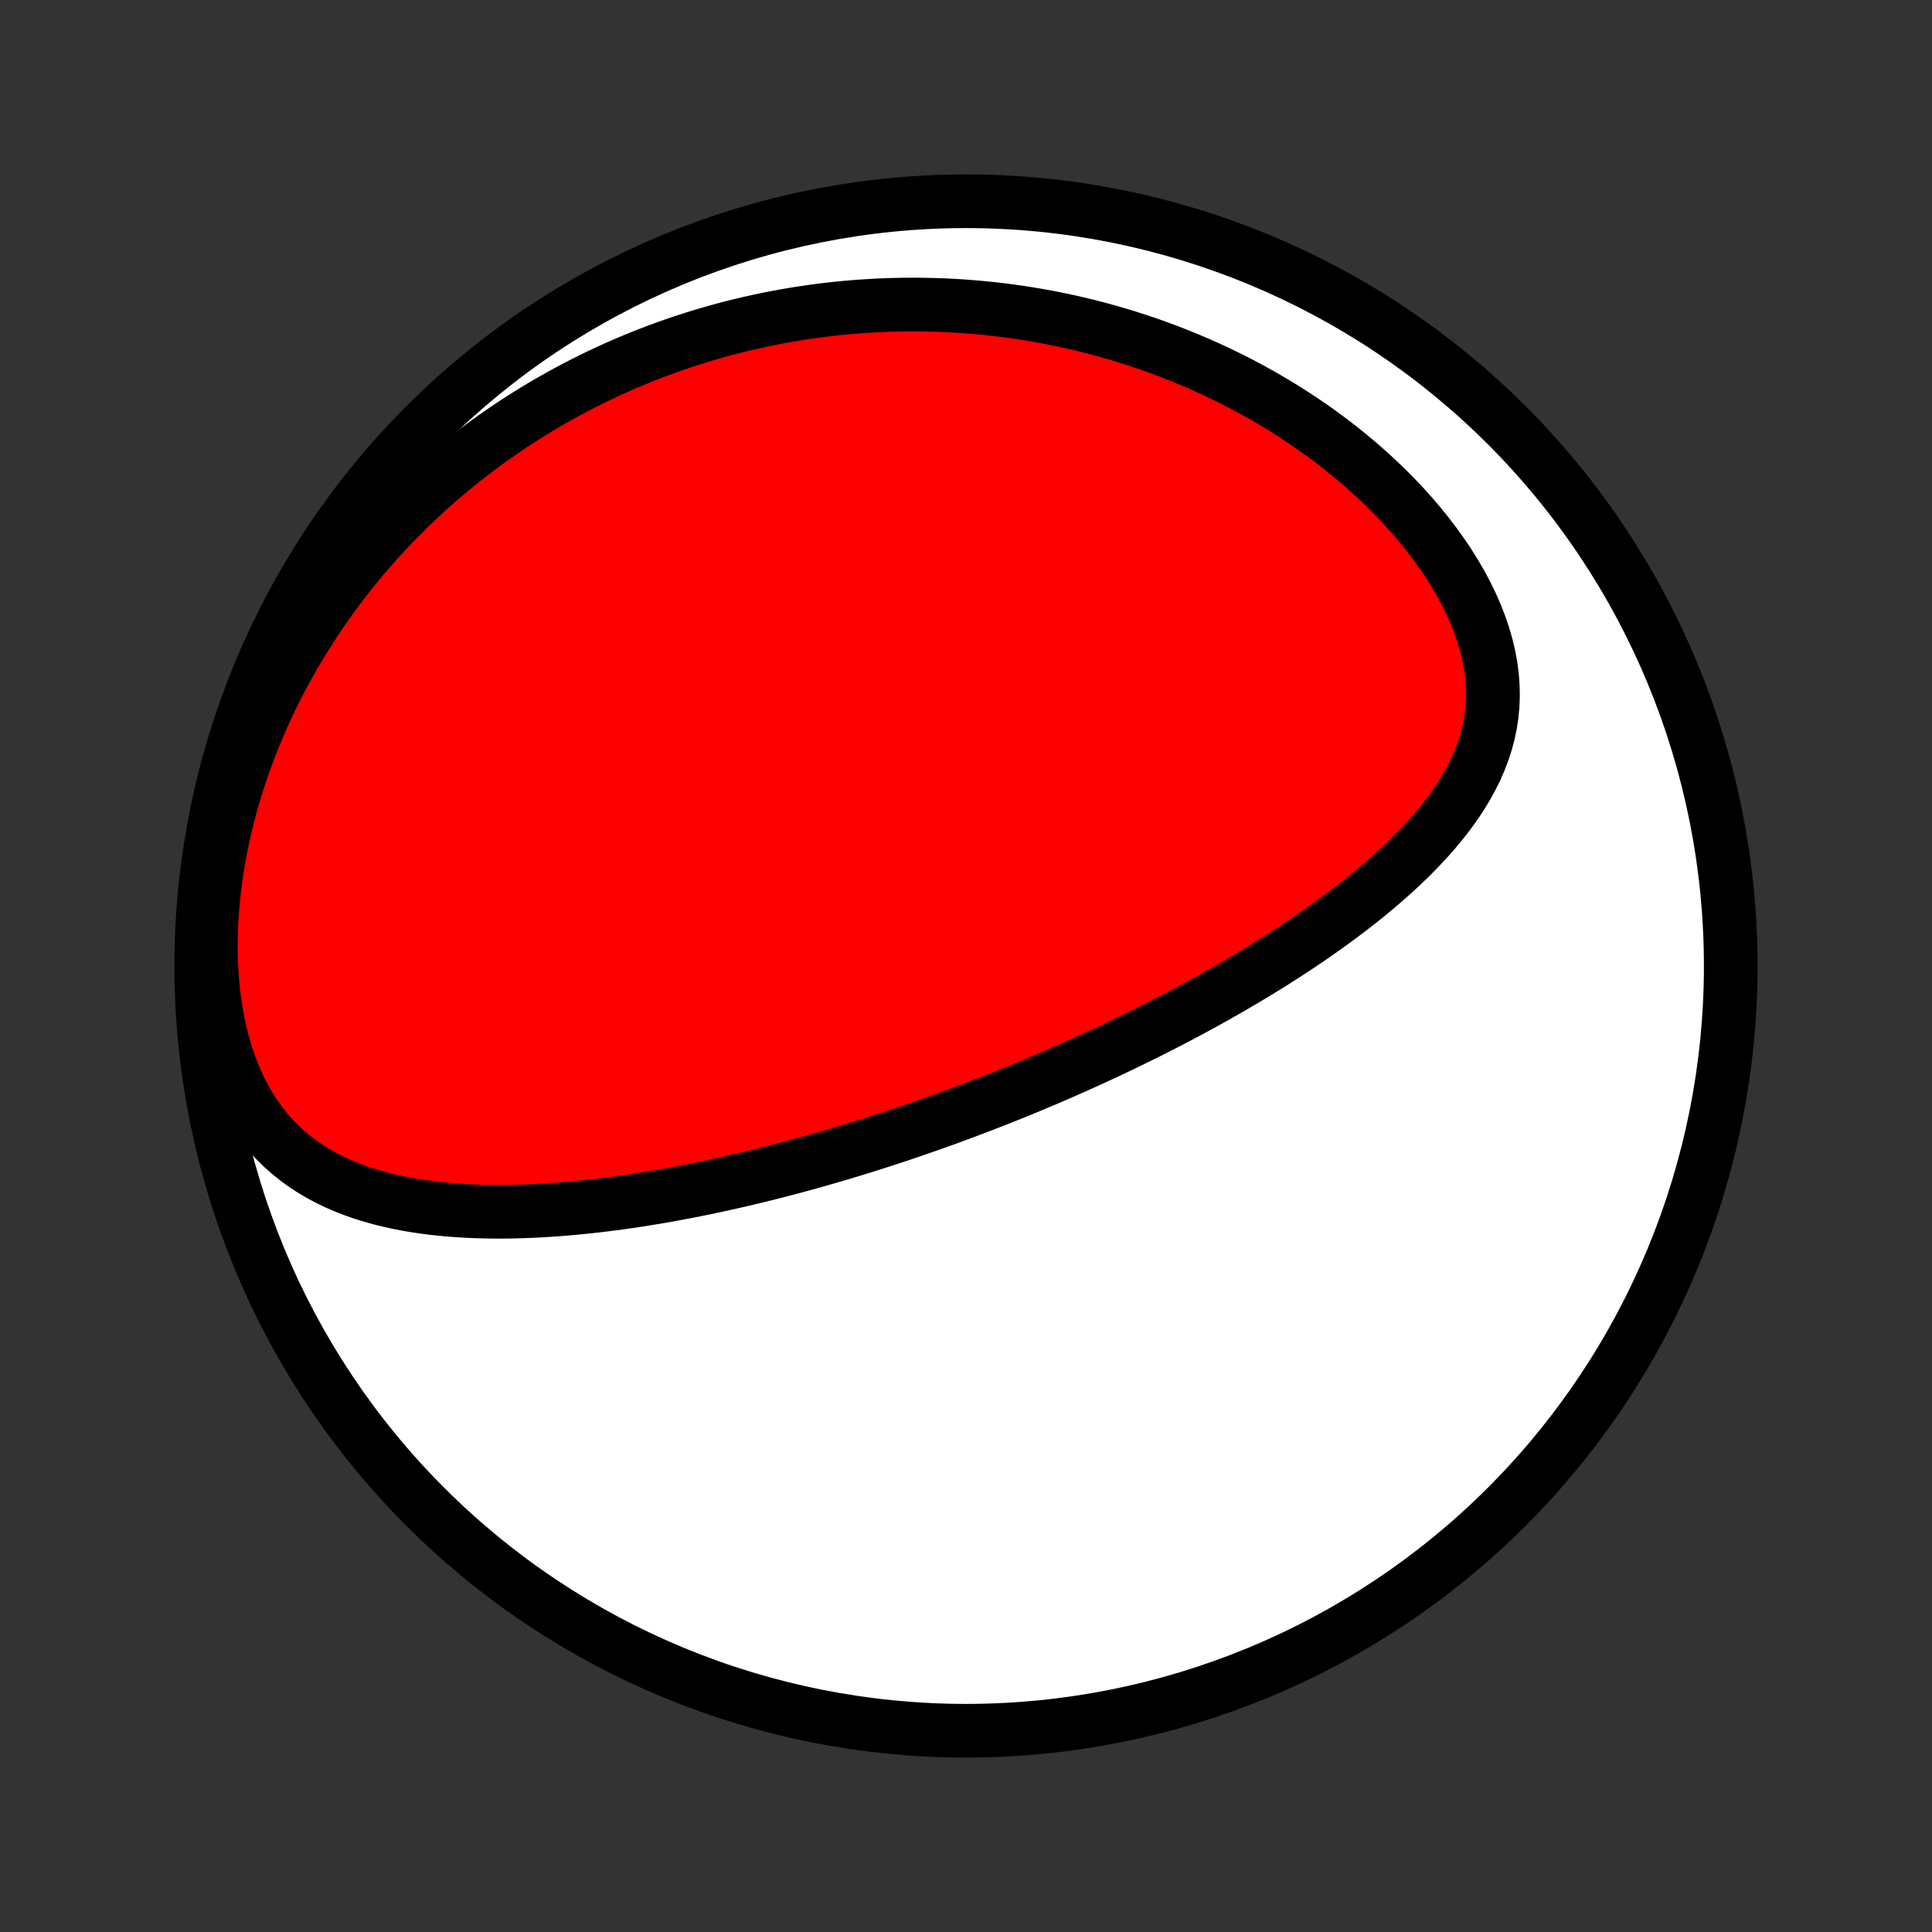 <?xml version="1.0" encoding="utf-8" standalone="no"?>
<!DOCTYPE svg PUBLIC "-//W3C//DTD SVG 1.1//EN"
  "http://www.w3.org/Graphics/SVG/1.1/DTD/svg11.dtd">
<!-- Created with matplotlib (http://matplotlib.org/) -->
<svg height="72pt" version="1.1" viewBox="0 0 72 72" width="72pt" xmlns="http://www.w3.org/2000/svg" xmlns:xlink="http://www.w3.org/1999/xlink">
 <rect x="0" y="0" width="72" height="72" fill="#333333" stroke="none"/>
 <defs>
  <style type="text/css">
*{stroke-linecap:butt;stroke-linejoin:round;}
  </style>
 </defs>
 <g id="figure_1">
  <g id="patch_1">
   <path d="
M0 72
L72 72
L72 0
L0 0
z
" style="fill:none;"/>
  </g>
  <g id="axes_1">
   <g id="PatchCollection_1">
    <defs>
     <path d="
M36 -7.5
C43.558 -7.5 50.808 -10.503 56.153 -15.848
C61.497 -21.192 64.5 -28.442 64.5 -36
C64.5 -43.558 61.497 -50.808 56.153 -56.153
C50.808 -61.497 43.558 -64.5 36 -64.5
C28.442 -64.5 21.192 -61.497 15.848 -56.153
C10.503 -50.808 7.5 -43.558 7.5 -36
C7.5 -28.442 10.503 -21.192 15.848 -15.848
C21.192 -10.503 28.442 -7.5 36 -7.5
z
" id="C0_0_a811fe30f3"/>
     <path d="
M34.63 -30.083
L34.871 -30.168
L35.112 -30.254
L35.353 -30.341
L35.593 -30.43
L35.834 -30.519
L36.074 -30.609
L36.315 -30.7
L36.556 -30.792
L36.797 -30.885
L37.038 -30.979
L37.28 -31.074
L37.522 -31.171
L37.764 -31.268
L38.007 -31.367
L38.25 -31.467
L38.494 -31.568
L38.738 -31.671
L38.983 -31.774
L39.229 -31.88
L39.475 -31.986
L39.722 -32.094
L39.97 -32.204
L40.219 -32.315
L40.468 -32.427
L40.718 -32.541
L40.97 -32.657
L41.222 -32.774
L41.475 -32.894
L41.729 -33.014
L41.984 -33.137
L42.24 -33.262
L42.498 -33.388
L42.756 -33.517
L43.016 -33.647
L43.276 -33.779
L43.538 -33.914
L43.801 -34.051
L44.065 -34.19
L44.33 -34.331
L44.596 -34.475
L44.864 -34.621
L45.132 -34.77
L45.402 -34.921
L45.672 -35.075
L45.944 -35.231
L46.216 -35.391
L46.49 -35.553
L46.764 -35.718
L47.039 -35.885
L47.315 -36.056
L47.592 -36.23
L47.869 -36.407
L48.146 -36.588
L48.424 -36.772
L48.702 -36.959
L48.98 -37.15
L49.257 -37.344
L49.535 -37.542
L49.811 -37.743
L50.087 -37.949
L50.362 -38.158
L50.636 -38.372
L50.908 -38.589
L51.178 -38.811
L51.446 -39.037
L51.711 -39.267
L51.973 -39.502
L52.232 -39.742
L52.487 -39.986
L52.737 -40.236
L52.982 -40.49
L53.222 -40.749
L53.455 -41.014
L53.681 -41.284
L53.9 -41.56
L54.11 -41.841
L54.31 -42.128
L54.501 -42.422
L54.68 -42.721
L54.847 -43.026
L55.001 -43.338
L55.14 -43.657
L55.265 -43.982
L55.373 -44.313
L55.464 -44.651
L55.537 -44.996
L55.591 -45.347
L55.625 -45.703
L55.639 -46.066
L55.632 -46.433
L55.604 -46.805
L55.555 -47.181
L55.485 -47.561
L55.394 -47.943
L55.282 -48.328
L55.151 -48.713
L55 -49.099
L54.831 -49.484
L54.644 -49.867
L54.44 -50.249
L54.219 -50.627
L53.984 -51.002
L53.734 -51.373
L53.472 -51.739
L53.197 -52.099
L52.91 -52.454
L52.613 -52.802
L52.306 -53.143
L51.989 -53.477
L51.665 -53.803
L51.333 -54.122
L50.994 -54.433
L50.649 -54.736
L50.299 -55.03
L49.943 -55.317
L49.583 -55.594
L49.218 -55.864
L48.851 -56.124
L48.48 -56.376
L48.107 -56.62
L47.731 -56.855
L47.354 -57.082
L46.975 -57.301
L46.595 -57.511
L46.214 -57.714
L45.832 -57.908
L45.45 -58.094
L45.068 -58.272
L44.686 -58.443
L44.304 -58.606
L43.922 -58.762
L43.542 -58.911
L43.162 -59.052
L42.783 -59.187
L42.405 -59.314
L42.028 -59.435
L41.653 -59.549
L41.279 -59.657
L40.906 -59.759
L40.535 -59.854
L40.165 -59.944
L39.797 -60.027
L39.431 -60.105
L39.066 -60.177
L38.703 -60.243
L38.342 -60.304
L37.982 -60.36
L37.624 -60.41
L37.268 -60.456
L36.914 -60.496
L36.561 -60.532
L36.211 -60.562
L35.861 -60.589
L35.514 -60.61
L35.169 -60.627
L34.825 -60.639
L34.482 -60.647
L34.142 -60.651
L33.803 -60.65
L33.465 -60.645
L33.129 -60.637
L32.795 -60.624
L32.462 -60.606
L32.13 -60.585
L31.8 -60.56
L31.471 -60.531
L31.144 -60.499
L30.818 -60.462
L30.493 -60.421
L30.169 -60.377
L29.847 -60.329
L29.525 -60.277
L29.205 -60.221
L28.886 -60.162
L28.568 -60.099
L28.25 -60.032
L27.934 -59.961
L27.619 -59.887
L27.304 -59.809
L26.991 -59.727
L26.678 -59.641
L26.366 -59.551
L26.054 -59.458
L25.743 -59.36
L25.433 -59.259
L25.124 -59.154
L24.815 -59.045
L24.507 -58.931
L24.199 -58.814
L23.892 -58.693
L23.585 -58.567
L23.279 -58.438
L22.973 -58.303
L22.668 -58.165
L22.363 -58.022
L22.059 -57.875
L21.755 -57.723
L21.452 -57.567
L21.148 -57.405
L20.846 -57.239
L20.544 -57.069
L20.242 -56.893
L19.941 -56.712
L19.64 -56.526
L19.339 -56.334
L19.039 -56.138
L18.74 -55.935
L18.442 -55.728
L18.143 -55.514
L17.846 -55.295
L17.55 -55.07
L17.254 -54.839
L16.959 -54.601
L16.665 -54.358
L16.372 -54.108
L16.08 -53.851
L15.79 -53.588
L15.501 -53.318
L15.213 -53.041
L14.927 -52.757
L14.643 -52.465
L14.36 -52.167
L14.08 -51.861
L13.802 -51.548
L13.526 -51.227
L13.253 -50.898
L12.983 -50.561
L12.716 -50.217
L12.453 -49.864
L12.192 -49.503
L11.936 -49.134
L11.684 -48.757
L11.436 -48.372
L11.193 -47.978
L10.955 -47.576
L10.723 -47.166
L10.496 -46.748
L10.276 -46.321
L10.062 -45.887
L9.855 -45.444
L9.656 -44.994
L9.464 -44.536
L9.281 -44.07
L9.107 -43.598
L8.941 -43.119
L8.786 -42.633
L8.641 -42.141
L8.506 -41.644
L8.383 -41.142
L8.271 -40.635
L8.172 -40.125
L8.085 -39.612
L8.012 -39.096
L7.952 -38.579
L7.906 -38.062
L7.875 -37.546
L7.859 -37.031
L7.858 -36.52
L7.873 -36.013
L7.904 -35.511
L7.951 -35.016
L8.014 -34.53
L8.094 -34.054
L8.19 -33.588
L8.303 -33.136
L8.431 -32.697
L8.576 -32.273
L8.736 -31.866
L8.911 -31.475
L9.101 -31.103
L9.305 -30.748
L9.522 -30.413
L9.752 -30.097
L9.993 -29.8
L10.246 -29.521
L10.508 -29.261
L10.78 -29.019
L11.06 -28.794
L11.347 -28.586
L11.642 -28.394
L11.943 -28.217
L12.249 -28.055
L12.56 -27.906
L12.875 -27.77
L13.194 -27.646
L13.515 -27.534
L13.84 -27.433
L14.166 -27.341
L14.495 -27.26
L14.824 -27.187
L15.155 -27.122
L15.486 -27.066
L15.818 -27.017
L16.149 -26.974
L16.481 -26.939
L16.812 -26.909
L17.142 -26.886
L17.472 -26.867
L17.8 -26.854
L18.128 -26.846
L18.454 -26.842
L18.779 -26.842
L19.102 -26.846
L19.423 -26.855
L19.743 -26.866
L20.061 -26.881
L20.378 -26.9
L20.692 -26.921
L21.004 -26.945
L21.314 -26.972
L21.623 -27.001
L21.929 -27.033
L22.233 -27.067
L22.535 -27.103
L22.835 -27.141
L23.133 -27.181
L23.428 -27.223
L23.722 -27.267
L24.013 -27.313
L24.303 -27.36
L24.59 -27.408
L24.875 -27.458
L25.159 -27.509
L25.44 -27.562
L25.72 -27.616
L25.997 -27.671
L26.273 -27.727
L26.547 -27.785
L26.819 -27.843
L27.089 -27.903
L27.358 -27.963
L27.625 -28.025
L27.89 -28.087
L28.154 -28.151
L28.416 -28.215
L28.677 -28.28
L28.937 -28.346
L29.195 -28.413
L29.451 -28.48
L29.707 -28.549
L29.961 -28.618
L30.214 -28.688
L30.466 -28.759
L30.717 -28.831
L30.967 -28.903
L31.216 -28.976
L31.464 -29.05
L31.712 -29.125
L31.958 -29.2
L32.204 -29.276
L32.449 -29.353
L32.693 -29.431
L32.937 -29.51
L33.18 -29.589
L33.423 -29.669
L33.665 -29.75
L33.907 -29.832
L34.148 -29.915
z
" id="C0_1_8ebb62bd2c"/>
    </defs>
    <g clip-path="url(#p1bffca34e9)">
     <use style="fill:#ffffff;stroke:#000000;stroke-width:2.0;" x="0.0" xlink:href="#C0_0_a811fe30f3" y="72.0"/>
    </g>
    <g clip-path="url(#p1bffca34e9)">
     <use style="fill:#ff0000;stroke:#000000;stroke-width:2.0;" x="0.0" xlink:href="#C0_1_8ebb62bd2c" y="72.0"/>
    </g>
   </g>
  </g>
 </g>
 <defs>
  <clipPath id="p1bffca34e9">
   <rect height="72.0" width="72.0" x="0.0" y="0.0"/>
  </clipPath>
 </defs>
</svg>
